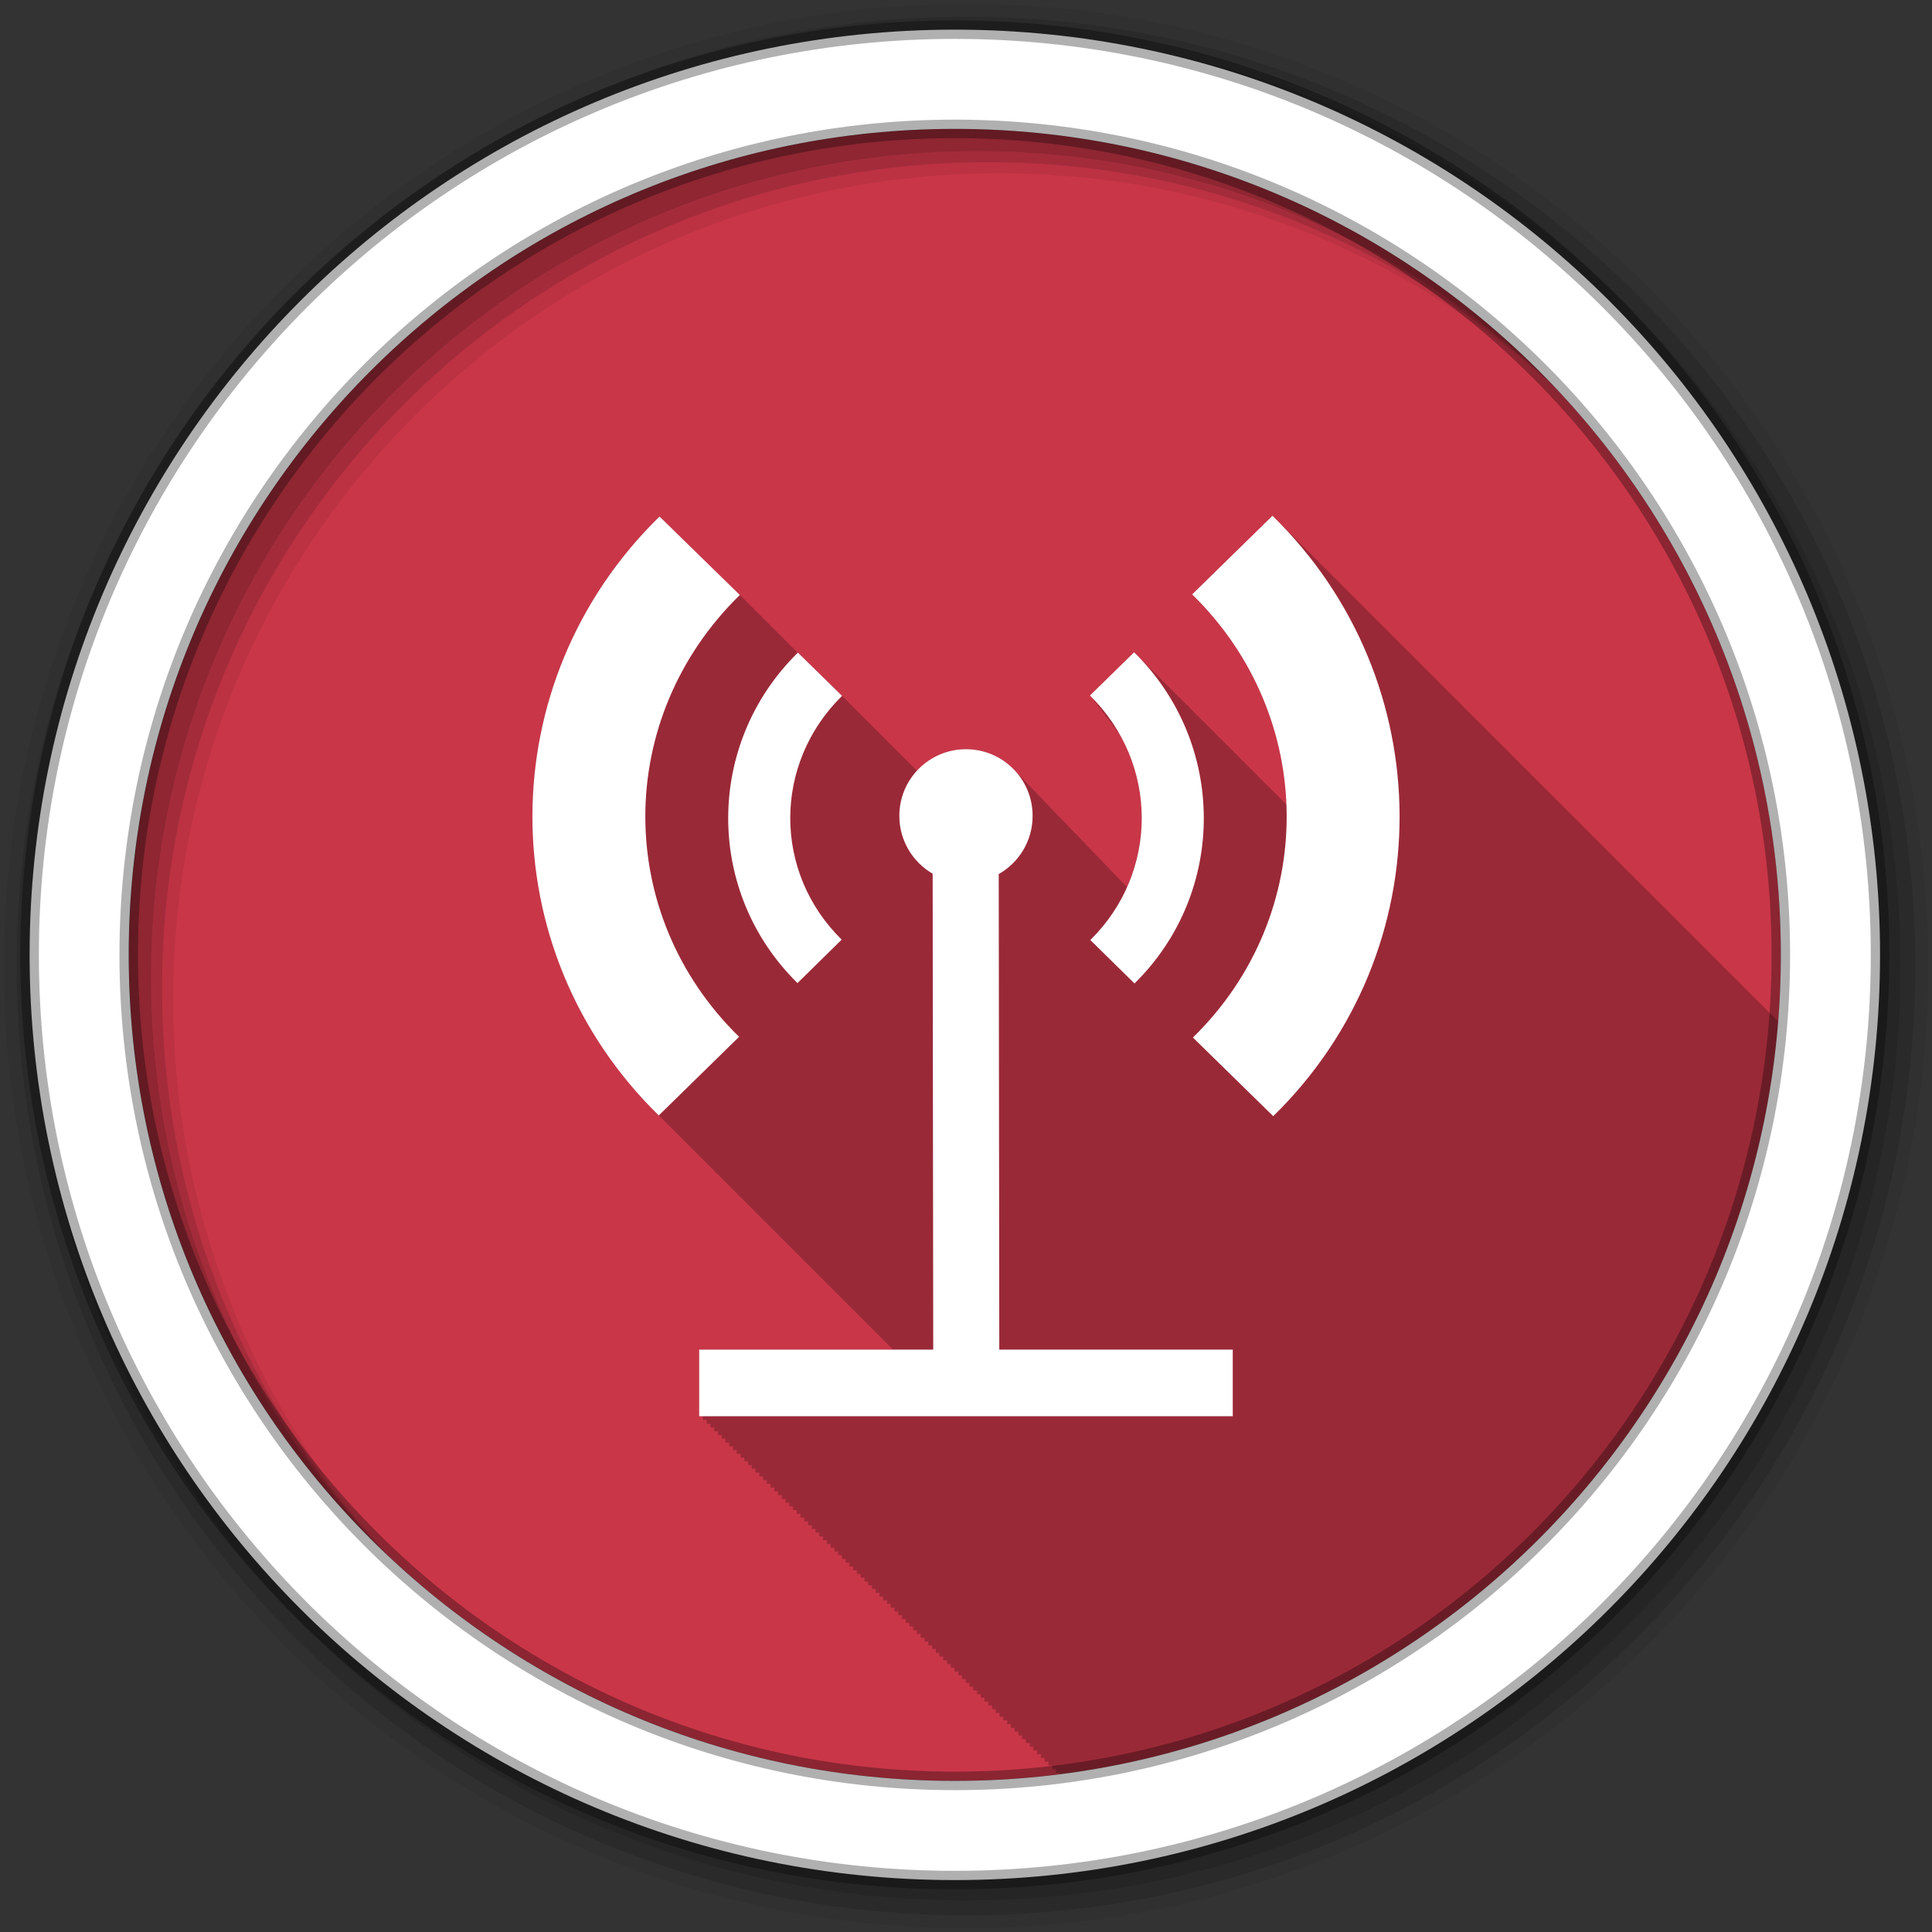 <svg height="512" viewBox="0 0 512 512" width="512" xmlns="http://www.w3.org/2000/svg">
 <rect x="0" y="0" width="512" height="512" fill="#333333" stroke="none"/>
 <path d="m471.95 253.05c0 120.9-98.01 218.9-218.9 218.9-120.9 0-218.9-98.01-218.9-218.9 0-120.9 98.01-218.9 218.9-218.9 120.9 0 218.9 98.01 218.9 218.9" fill="#C93648" fill-rule="evenodd"/>
 <path d="m337.22 136.69l-21.281 20.813c15.851 15.487 24.21 35.539 25 55.781-.202-.206-.387-.422-.594-.625-.324-.337-.633-.67-.969-1l-.031.031c-.326-.339-.631-.7-.969-1.031l-.031.031c-.328-.341-.629-.698-.969-1.031l-.031.031c-.325-.337-.633-.701-.969-1.031l-.031.031c-.327-.339-.631-.699-.969-1.031l-.031.031c-.031-.032-.063-.062-.094-.094-.283-.308-.583-.603-.875-.906h-.031c-.021-.021-.042-.041-.063-.063-.605-.658-1.23-1.304-1.875-1.938l-.031.031c-.327-.339-.631-.699-.969-1.031l-.031.031c-.326-.338-.632-.7-.969-1.031l-.031.031c-.325-.337-.633-.701-.969-1.031l-.031.031c-.322-.333-.636-.673-.969-1h-.031c-.626-.682-1.27-1.344-1.938-2l-.031.031c-.317-.345-.642-.693-.969-1.031h-.031c-.322-.333-.636-.673-.969-1l-.031.031c-.327-.338-.632-.7-.969-1.031l-.031.031c-.308-.318-.62-.625-.938-.938-.648-.705-1.31-1.384-2-2.063l-.031.031c-.636-.69-1.292-1.366-1.969-2.031l-.031.031c-.328-.338-.631-.699-.969-1.031l-.031.031c-.288-.298-.579-.582-.875-.875-.669-.728-1.349-1.424-2.063-2.125l-.031.031c-.33-.341-.629-.697-.969-1.031l-.031.031c-.327-.337-.632-.7-.969-1.031l-.031.031c-.329-.339-.63-.698-.969-1.031l-.031.031c-.326-.336-.633-.701-.969-1.031l-.031.031c-.325-.335-.634-.671-.969-1l-.031.031c-.638-.688-1.261-1.366-1.938-2.031l-.031.031c-.636-.686-1.295-1.369-1.969-2.031l-.031.031c-.327-.337-.632-.701-.969-1.031l-.031.031c-.226-.232-.457-.458-.688-.688-.01-.011-.021-.021-.031-.031-.716-.779-1.456-1.531-2.219-2.281l-.031.031c-.329-.339-.63-.698-.969-1.031-.091.089-11.719 11.469-11.719 11.469.353.347.692.707 1.031 1.063.042.085.041.179-.031.25.376.37.733.746 1.094 1.125-.022.067-.04.134-.094.188.388.382.753.765 1.125 1.156-.032.059-.074.106-.125.156.381.375.729.772 1.094 1.156-.037.058-.074.106-.125.156.39.383.752.794 1.125 1.188-.038.053-.077.109-.125.156.386.38.756.767 1.125 1.156-.039.051-.078.11-.125.156.384.378.757.769 1.125 1.156-.041.051-.077.109-.125.156.248.244.477.502.719.75.103.179.213.352.313.531-.01.011-.021.021-.031.031.042.041.083.084.125.125 6.855 12.43 7.423 27.26 1.719 40.09-.192-.204-.391-.401-.594-.594-.322-.367-.675-.698-1.031-1.031-.283-.317-.566-.646-.875-.938-.275-.31-.575-.62-.875-.906-.326-.371-.671-.725-1.031-1.063-.277-.31-.543-.62-.844-.906-.297-.337-.612-.659-.938-.969-.337-.382-.69-.747-1.063-1.094-.271-.3-.55-.597-.844-.875-.277-.311-.574-.618-.875-.906-.328-.372-.67-.723-1.031-1.063-.278-.311-.542-.619-.844-.906-.337-.381-.691-.747-1.063-1.094-.301-.332-.61-.663-.938-.969-.273-.301-.549-.595-.844-.875-.299-.335-.612-.66-.938-.969-.269-.302-.553-.594-.844-.875-.313-.356-.626-.703-.969-1.031-.318-.358-.652-.702-1-1.031-.299-.333-.612-.661-.938-.969-.271-.302-.551-.594-.844-.875-.297-.335-.615-.658-.938-.969-.317-.358-.654-.702-1-1.031-.271-.303-.551-.592-.844-.875-.331-.373-.669-.751-1.031-1.094-.301-.334-.611-.66-.938-.969-.273-.303-.55-.593-.844-.875-.312-.351-.629-.707-.969-1.031-.3-.335-.612-.658-.938-.969-.297-.331-.616-.63-.938-.938-.278-.31-.575-.617-.875-.906-.334-.376-.666-.748-1.031-1.094-3.231-3.573-7.891-5.844-13.09-5.844-5.146 0-9.774 2.213-13 5.719l-.938-.938-1-1-1-1-.031-.031c-.007-.007-.78-.783-.938-.938l-.031-.031-.906-.906-.063-.063-.875-.875-.125-.125-.813-.813c-.007-.007-.782-.785-.938-.938l-.25-.25-.688-.688-.313-.313-.625-.625c-.003-.003-.347-.348-.375-.375l-.563-.563c-.003-.003-.374-.375-.406-.406l-.531-.531c-.004-.004-.427-.428-.469-.469l-.469-.469c-.004-.004-.479-.48-.531-.531l-.406-.406c-.005-.005-.53-.531-.594-.594l-.344-.344c-.005-.005-.579-.581-.656-.656l-.281-.281c-.006-.006-.628-.63-.719-.719l-.219-.219c-.006-.006-.679-.65-.781-.75l.031-.031-.188-.156-.813-.813-.125-.125-.938-.938-.938-.938c-.091-.089-11.719-11.469-11.719-11.469-.021.021-.041.042-.063.063l-.188-.188c-.001-.001-.214-.183-.219-.188.011-.01.021-.021.031-.031l-1-1-.594-.563c-.002-.002-.418-.387-.438-.406.011-.01.021-.021.031-.031l-1-1-1-1-.969-.969-1-1-.063-.031c-.004-.003-.824-.826-.906-.906l-.031-.031c.005-.005-.005-.026 0-.031l-.844-.844-.156-.156-.75-.719c-.024-.023-.22-.252-.25-.281l-.625-.625-.375-.375-.531-.5-.375-.375-.094-.094-.406-.438-.563-.563-.344-.313-.688-.656c.011-.01.021-.021.031-.031l-.219-.219-.781-.781-.094-.094c-.004-.003-.827-.829-.906-.906-.083-.081-21.281-20.781-21.281-20.781-44.811 43.784-44.939 114.99-.188 158.72.323.331.641.672.969 1 .324.332.671.639 1 .969v.031c.21.215.445.411.656.625.108.112.204.232.313.344.337.338.689.665 1.031 1 .333.334.662.67 1 1 .334.335.661.669 1 1 .332.333.663.67 1 1 .326.335.669.668 1 1 .322.331.642.672.969 1 .01.011.021.021.031.031.317.317.647.623.969.938.328.338.666.665 1 1 .327.337.668.667 1 1 .02.021.042.041.063.063.312.312.621.628.938.938.346.357.71.709 1.063 1.063.301.31.6.63.906.938.031.032.063.062.094.094.296.296.606.581.906.875.328.338.667.665 1 1 .327.337.668.666 1 1 .041.042.084.083.125.125.291.291.58.586.875.875.367.379.751.751 1.125 1.125.281.289.558.588.844.875.052.053.105.103.156.156.276.276.564.539.844.813.327.338.667.665 1 1 .327.338.668.666 1 1 .061.063.126.124.188.188.271.271.538.544.813.813.321.332.642.671.969 1 .326.337.668.666 1 1 .404.418.837.806 1.25 1.219.247.254.5.498.75.75.327.338.667.665 1 1 .325.336.669.667 1 1 .083.086.167.165.25.25.249.248.498.504.75.75.087.09.163.192.25.281.239.239.477.482.719.719.424.44.878.847 1.313 1.281.227.233.458.456.688.688.326.339.667.665 1 1 .324.337.669.667 1 1 .103.107.209.206.313.313.228.228.456.462.688.688.108.112.204.232.313.344.218.218.435.44.656.656.445.462.918.889 1.375 1.344.206.212.416.415.625.625.326.339.667.664 1 1 .325.339.668.665 1 1 .124.129.25.247.375.375.208.207.415.42.625.625.128.134.246.273.375.406.198.197.394.398.594.594.14.141.296.266.438.406.197.203.394.392.594.594.317.33.645.642.969.969.325.339.668.665 1 1 .325.34.668.665 1 1 .323.337.67.667 1 1 .149.155.287.314.438.469.181.18.38.353.563.531.477.498.977.98 1.469 1.469.175.18.354.352.531.531.314.329.648.644.969.969.326.341.667.664 1 1 .333.349.69.687 1.031 1.031.159.166.308.335.469.5.16.159.338.311.5.469.496.52 1.018 1.022 1.531 1.531.155.159.312.31.469.469.314.329.648.644.969.969.326.342.667.663 1 1 .363.381.752.75 1.125 1.125.077.081.141.17.219.25h-51.31v17.656h.969v1h1v1h1v1h1v1h1v1h1v .969h.969v1h1v1h1v1h1v1h1v1h1v .969h1v1h .969v1h1v1h1v1h1v1h1v .969h1v1h .969v1h1v1h1v1h1v1h1v1h1v .969h.969v1h1v1h1v1h1v1h1v1h1v .969h.969v1h1v1h1v1h1v1h1v1h1v .969h1v1h .969v1h1v1h1v1h1v1h1v1h1v .969h.969v1h1v1h1v1h1v1h1v1h1v .969h.969v1h1v1h1v1h1v1h1v1h1v .969h.969v1h1v1h1v1h1v1h1v1h1v .969h1v1h .969v1h1v1h1v1h1v1h1v1h1v .969h.969v1h1v1h1v1h1v1h1v1h1v .969h.969v1h1v1h1v1h1v1h1v1h1v .969h1v1h .969v1h1v1h1v1h1v1h1v1h1v .969h.969v1h1v1h1v1h1v1h1v1h1v .969h.969v1h1v .344c102.04-12.913 182.18-96.04 190.44-199.47-.209-.209-.418-.417-.625-.625-.026-.026-.037-.067-.063-.094h-.031c-.298-.306-.604-.603-.906-.906-.026-.026-.037-.067-.063-.094h-.031c-.298-.306-.604-.603-.906-.906-.323-.332-.64-.671-.969-1-.326-.335-.669-.668-1-1-.323-.332-.672-.639-1-.969-.326-.335-.669-.668-1-1-.026-.026-.037-.067-.063-.094h-.031c-.298-.306-.604-.603-.906-.906-.026-.026-.037-.067-.063-.094h-.031c-.298-.306-.604-.603-.906-.906-.323-.332-.64-.671-.969-1-.326-.335-.669-.668-1-1-.323-.332-.672-.639-1-.969-.326-.335-.669-.668-1-1-.026-.026-.037-.067-.063-.094h-.031c-.298-.306-.604-.603-.906-.906-.026-.026-.037-.067-.063-.094h-.031c-.298-.306-.604-.603-.906-.906-.328-.338-.666-.665-1-1-.323-.332-.64-.671-.969-1-.323-.332-.672-.639-1-.969-.326-.335-.669-.668-1-1-.025-.026-.037-.068-.063-.094h-.031c-.296-.304-.606-.605-.906-.906-.026-.026-.037-.067-.063-.094h-.031c-.298-.306-.604-.603-.906-.906-.026-.026-.037-.067-.063-.094h-.031c-.298-.306-.604-.603-.906-.906-.323-.332-.64-.671-.969-1-.323-.332-.672-.639-1-.969-.326-.335-.669-.668-1-1-.025-.026-.037-.068-.063-.094h-.031c-.296-.304-.606-.605-.906-.906-.026-.026-.037-.067-.063-.094h-.031c-.298-.306-.604-.603-.906-.906-.026-.026-.037-.067-.063-.094h-.031c-.298-.306-.604-.603-.906-.906-.323-.332-.64-.671-.969-1-.326-.335-.669-.668-1-1-.323-.332-.672-.639-1-.969-.326-.335-.669-.668-1-1-.026-.026-.037-.067-.063-.094h-.031c-.298-.306-.604-.603-.906-.906-.026-.026-.037-.067-.063-.094h-.031c-.298-.306-.604-.603-.906-.906-.323-.332-.64-.671-.969-1-.326-.335-.669-.668-1-1-.323-.332-.672-.639-1-.969-.326-.335-.669-.668-1-1-.026-.026-.037-.067-.063-.094h-.031c-.298-.306-.604-.603-.906-.906-.026-.026-.037-.067-.063-.094h-.031c-.298-.306-.604-.603-.906-.906-.328-.338-.666-.665-1-1-.323-.332-.64-.671-.969-1-.323-.332-.672-.639-1-.969-.326-.335-.669-.668-1-1-.025-.026-.037-.068-.063-.094h-.031c-.296-.304-.606-.605-.906-.906-.026-.026-.037-.067-.063-.094h-.031c-.298-.306-.604-.603-.906-.906-.026-.026-.037-.067-.063-.094h-.031c-.298-.306-.604-.603-.906-.906-.323-.332-.64-.671-.969-1-.321-.33-.674-.642-1-.969-.326-.335-.669-.668-1-1-.326-.335-.669-.668-1-1-.026-.026-.037-.067-.063-.094h-.031c-.298-.306-.604-.603-.906-.906-.026-.026-.037-.067-.063-.094h-.031c-.298-.306-.604-.603-.906-.906-.323-.332-.64-.671-.969-1-.326-.335-.669-.668-1-1-.323-.332-.672-.639-1-.969-.326-.335-.669-.668-1-1-.026-.026-.037-.067-.063-.094h-.031c-.298-.306-.604-.603-.906-.906-.328-.338-.666-.665-1-1-.328-.338-.666-.665-1-1-.323-.332-.64-.671-.969-1-.323-.332-.672-.639-1-.969-.326-.335-.669-.668-1-1-.025-.026-.037-.068-.063-.094h-.031c-.296-.304-.606-.605-.906-.906-.026-.026-.037-.067-.063-.094h-.031c-.298-.306-.604-.603-.906-.906-.026-.026-.037-.067-.063-.094h-.031c-.298-.306-.604-.603-.906-.906-.323-.332-.64-.671-.969-1-.323-.332-.672-.639-1-.969-.326-.335-.669-.668-1-1-.025-.026-.037-.068-.063-.094h-.031c-.296-.304-.606-.605-.906-.906-.026-.026-.037-.067-.063-.094h-.031c-.298-.306-.604-.603-.906-.906-.026-.026-.037-.067-.063-.094h-.031c-.298-.306-.604-.603-.906-.906-.323-.332-.64-.671-.969-1-.326-.335-.669-.668-1-1-.323-.332-.672-.639-1-.969-.326-.335-.669-.668-1-1-.026-.026-.037-.067-.063-.094h-.031c-.298-.306-.604-.603-.906-.906-.026-.026-.037-.067-.063-.094h-.031c-.298-.306-.604-.603-.906-.906-.323-.332-.64-.671-.969-1-.326-.335-.669-.668-1-1-.323-.332-.672-.639-1-.969-.326-.335-.669-.668-1-1-.026-.026-.037-.067-.063-.094h-.031c-.298-.306-.604-.603-.906-.906-.026-.026-.037-.067-.063-.094h-.031c-.298-.306-.604-.603-.906-.906-.328-.338-.666-.665-1-1-.323-.332-.64-.671-.969-1-.323-.332-.672-.639-1-.969-.326-.335-.669-.668-1-1-.025-.026-.037-.068-.063-.094h-.031c-.296-.304-.606-.605-.906-.906-.026-.026-.037-.067-.063-.094h-.031c-.298-.306-.604-.603-.906-.906-.026-.026-.037-.067-.063-.094h-.031c-.298-.306-.604-.603-.906-.906-.323-.332-.64-.671-.969-1-.321-.33-.674-.642-1-.969-.326-.335-.669-.668-1-1-.326-.335-.669-.668-1-1-.026-.026-.037-.067-.063-.094h-.031c-.298-.306-.604-.603-.906-.906-.026-.026-.037-.067-.063-.094h-.031c-.298-.306-.604-.603-.906-.906-.323-.332-.64-.671-.969-1-.326-.335-.669-.668-1-1-.323-.332-.672-.639-1-.969-.326-.335-.669-.668-1-1-.026-.026-.037-.067-.063-.094h-.031c-.298-.306-.604-.603-.906-.906-.026-.026-.037-.067-.063-.094h-.031c-.298-.306-.604-.603-.906-.906-.328-.338-.666-.665-1-1-.323-.332-.64-.671-.969-1-.323-.332-.672-.639-1-.969-.326-.335-.669-.668-1-1-.026-.026-.037-.067-.063-.094h-.031c-.298-.306-.604-.603-.906-.906-.026-.026-.037-.067-.063-.094h-.031c-.298-.306-.604-.603-.906-.906-.328-.338-.666-.665-1-1-.323-.332-.64-.671-.969-1-.323-.332-.672-.639-1-.969-.326-.335-.669-.668-1-1-.025-.026-.037-.068-.063-.094h-.031c-.296-.304-.606-.605-.906-.906-.026-.026-.037-.067-.063-.094h-.031c-.298-.306-.604-.603-.906-.906-.026-.026-.037-.067-.063-.094h-.031c-.298-.306-.604-.603-.906-.906-.323-.332-.64-.671-.969-1-.326-.335-.669-.668-1-1-.323-.332-.672-.639-1-.969-.326-.335-.669-.668-1-1-.026-.026-.037-.067-.063-.094h-.031c-.298-.306-.604-.603-.906-.906-.026-.026-.037-.067-.063-.094h-.031c-.298-.306-.604-.603-.906-.906-.323-.332-.64-.671-.969-1-.326-.335-.669-.668-1-1-.323-.332-.672-.639-1-.969-.326-.335-.669-.668-1-1-.026-.026-.037-.067-.063-.094h-.031c-.298-.306-.604-.603-.906-.906-.026-.026-.037-.067-.063-.094h-.031c-.298-.306-.604-.603-.906-.906-.328-.338-.666-.665-1-1-.323-.332-.64-.671-.969-1-.323-.332-.672-.639-1-.969-.326-.335-.669-.668-1-1-.025-.026-.037-.068-.063-.094h-.031c-.296-.304-.606-.605-.906-.906-.354-.364-.702-.733-1.063-1.094h-.031c-.324-.324-.64-.648-.969-.969m-135.41 15.09h.031z" fill-opacity=".235"/>
 <g fill-rule="evenodd">
  <path d="m256 1c-140.83 0-255 114.17-255 255s114.17 255 255 255 255-114.17 255-255-114.17-255-255-255m8.827 44.931c120.9 0 218.9 98 218.9 218.9s-98 218.9-218.9 218.9-218.93-98-218.93-218.9 98.03-218.9 218.93-218.9" fill-opacity=".067"/>
  <g fill-opacity=".129">
   <path d="m256 4.433c-138.94 0-251.57 112.63-251.57 251.57s112.63 251.57 251.57 251.57 251.57-112.63 251.57-251.57-112.63-251.57-251.57-251.57m5.885 38.556c120.9 0 218.9 98 218.9 218.9s-98 218.9-218.9 218.9-218.93-98-218.93-218.9 98.03-218.9 218.93-218.9"/>
   <path d="m256 8.356c-136.77 0-247.64 110.87-247.64 247.64s110.87 247.64 247.64 247.64 247.64-110.87 247.64-247.64-110.87-247.64-247.64-247.64m2.942 31.691c120.9 0 218.9 98 218.9 218.9s-98 218.9-218.9 218.9-218.93-98-218.93-218.9 98.03-218.9 218.93-218.9"/>
  </g>
  <path d="m253.04 7.859c-135.42 0-245.19 109.78-245.19 245.19 0 135.42 109.78 245.19 245.19 245.19 135.42 0 245.19-109.78 245.19-245.19 0-135.42-109.78-245.19-245.19-245.19zm0 26.297c120.9 0 218.9 98 218.9 218.9s-98 218.9-218.9 218.9-218.93-98-218.93-218.9 98.03-218.9 218.93-218.9z" fill="#ffffff" stroke="#000000" stroke-opacity=".31" stroke-width="4.904"/>
 </g>
 <path d="m337.22 136.68l-21.285 20.838c33.24 32.476 33.483 84.92.198 117.44l21.285 20.838c44.812-43.783 44.553-115.39-.198-159.11m-162.44.198c-44.812 43.784-44.95 114.99-.198 158.72l21.285-20.838c-33.24-32.476-33.09-84.57.198-117.09l-21.28-20.79m125.77 35.971l-11.709 11.461c18.225 17.916 18.349 46.856.099 64.797l11.709 11.511c24.57-24.15 24.438-63.65-.099-87.77m-89.11.099c-24.57 24.15-24.636 63.45-.099 87.57l11.709-11.511c-18.225-17.916-18.15-46.658.099-64.6l-11.71-11.47m44.554 25.601c-9.764 0-17.663 7.899-17.663 17.663 0 6.544 3.547 12.274 8.831 15.331l.149 126.12h-62.02v17.663h141.4v-17.663h-61.87l-.149-126.02c5.371-3.034 8.98-8.822 8.98-15.43 0-9.764-7.899-17.663-17.663-17.663" fill="#ffffff"/>
</svg>
